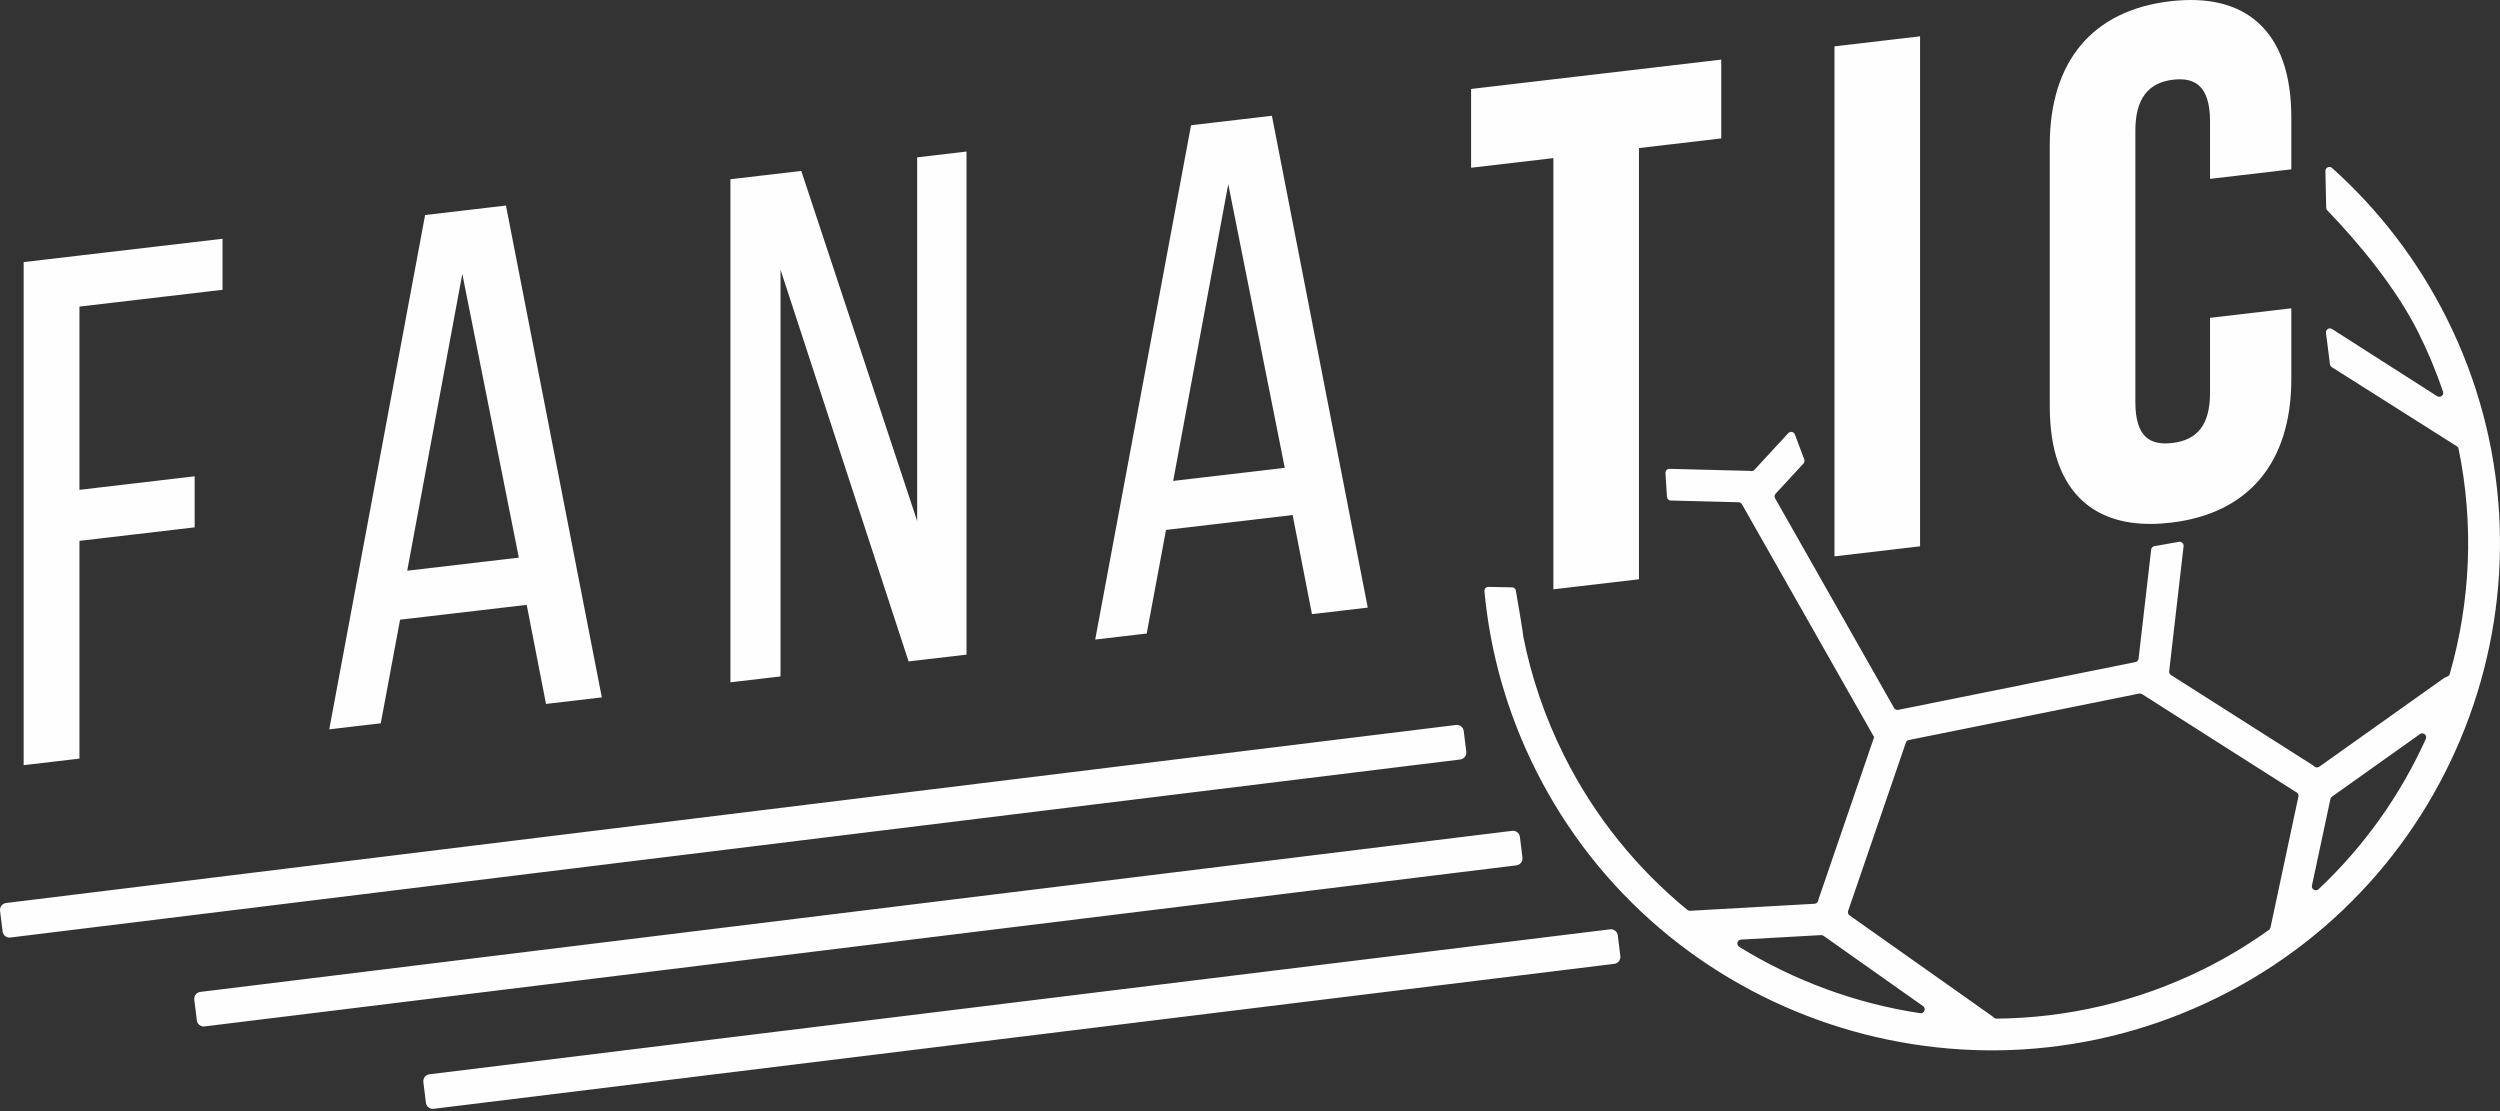 <?xml version="1.0" encoding="UTF-8"?>
<svg width="360px" height="160px" viewBox="0 0 360 160" version="1.1" xmlns="http://www.w3.org/2000/svg" xmlns:xlink="http://www.w3.org/1999/xlink">
    <rect x="0" y="0" width="360" height="160" fill="#333333" stroke="none"/>
    <!-- Generator: Sketch 50.2 (55047) - http://www.bohemiancoding.com/sketch -->
    <title>logos/fanatic</title>
    <desc>Created with Sketch.</desc>
    <defs></defs>
    <g id="logos/fanatic" stroke="none" stroke-width="1" fill="none" fill-rule="evenodd">
        <path d="M352.336,45.852 C370.333,81.847 355.546,125.711 319.375,143.621 C283.192,161.537 239.115,146.821 221.117,110.826 C216.974,102.54 214.568,93.839 213.759,85.133 C213.728,84.796 213.999,84.509 214.338,84.515 L217.733,84.577 C218.006,84.582 218.237,84.778 218.283,85.045 C218.54,86.536 219.331,91.158 219.35,91.617 C219.352,91.648 219.354,91.68 219.359,91.711 C220.52,97.507 222.452,103.252 225.223,108.793 C229.646,117.64 235.768,125.112 242.981,131.026 C243.096,131.12 243.244,131.151 243.393,131.152 L243.396,131.152 L261.294,130.141 C261.56,130.126 261.775,129.928 261.822,129.667 C261.832,129.616 261.844,129.566 261.861,129.516 L269.884,106.117 C269.858,106.066 269.805,106.032 269.78,105.981 L250.84,72.611 C250.742,72.439 250.56,72.329 250.36,72.324 L240.595,72.074 C240.3,72.067 240.06,71.837 240.042,71.544 L239.826,68.115 C239.804,67.783 240.074,67.504 240.408,67.513 L251.965,67.808 C252.016,67.808 252.066,67.815 252.114,67.826 C252.311,67.87 252.515,67.792 252.651,67.645 L257.509,62.376 C257.797,62.064 258.314,62.164 258.462,62.56 L259.815,66.161 C259.89,66.361 259.845,66.586 259.701,66.743 L255.69,71.094 C255.523,71.275 255.493,71.542 255.614,71.755 L272.743,101.943 C272.864,102.155 273.11,102.267 273.352,102.219 L307.501,95.34 C307.742,95.291 307.926,95.093 307.954,94.849 L309.769,79.139 C309.797,78.891 309.987,78.691 310.235,78.647 L313.772,78.024 C314.146,77.957 314.48,78.27 314.437,78.646 L312.36,96.66 C312.336,96.875 312.436,97.085 312.619,97.202 L332.958,110.135 C333.06,110.202 333.156,110.276 333.244,110.358 C333.446,110.543 333.747,110.571 333.97,110.413 L351.82,97.725 C352,97.595 352.19,97.498 352.39,97.429 C352.572,97.366 352.717,97.227 352.769,97.043 C355.745,86.646 356.274,75.522 354.034,64.625 C354.002,64.474 353.911,64.342 353.78,64.259 L335.77,52.863 C335.627,52.772 335.532,52.622 335.511,52.455 L334.942,47.925 C334.882,47.448 335.408,47.118 335.814,47.378 L350.951,57.053 C351.403,57.342 351.971,56.903 351.799,56.396 C350.816,53.516 349.637,50.668 348.243,47.879 C345.081,41.557 339.821,35.153 335.129,30.29 C335.03,30.187 334.974,30.053 334.971,29.911 L334.862,24.62 C334.851,24.123 335.443,23.855 335.813,24.187 C342.462,30.142 348.115,37.411 352.336,45.852 Z M326.95,133.562 L330.973,114.703 C331.026,114.454 330.907,114.199 330.679,114.084 C330.617,114.052 330.555,114.017 330.494,113.977 L308.453,99.954 C308.329,99.875 308.178,99.847 308.033,99.876 L274.869,106.565 C274.671,106.605 274.508,106.748 274.443,106.938 L266.194,130.989 C266.182,131.026 266.167,131.062 266.15,131.097 C266.034,131.35 266.103,131.649 266.331,131.81 L286.917,146.357 C286.976,146.395 287.026,146.443 287.07,146.494 C287.178,146.616 287.336,146.685 287.5,146.683 C297.556,146.595 307.741,144.3 317.338,139.547 C320.664,137.901 323.793,136.003 326.725,133.906 C326.841,133.823 326.921,133.7 326.95,133.562 Z M250.716,135.3 C250.162,135.331 249.975,136.055 250.446,136.347 C258.397,141.254 267.27,144.506 276.5,145.901 C277.093,145.991 277.406,145.223 276.917,144.877 L262.59,134.76 C262.484,134.685 262.356,134.649 262.227,134.656 L250.716,135.3 Z M332.92,127.518 C332.804,128.06 333.461,128.43 333.866,128.05 C340.473,121.846 345.677,114.46 349.318,106.406 C349.557,105.878 348.942,105.373 348.469,105.711 L335.804,114.716 C335.689,114.798 335.608,114.921 335.579,115.06 L332.92,127.518 Z M329.95,24.384 L318.244,25.756 L318.244,17.438 C318.244,14.978 317.711,13.258 316.66,12.325 C315.798,11.561 314.577,11.284 312.927,11.477 C309.27,11.906 307.492,14.306 307.492,18.815 L307.492,57.933 C307.492,60.356 308.012,62.046 309.038,62.957 C309.893,63.715 311.126,63.988 312.811,63.79 C316.517,63.355 318.244,61.057 318.244,56.556 L318.244,45.767 L329.95,44.395 L329.95,54.576 C329.95,66.605 323.794,73.952 312.616,75.262 C311.586,75.384 310.595,75.444 309.648,75.444 C305.649,75.444 302.414,74.367 300.003,72.228 C296.794,69.38 295.167,64.774 295.167,58.538 L295.167,20.868 C295.167,8.839 301.323,1.492 312.5,0.181 C317.889,-0.451 322.133,0.57 325.114,3.216 C328.323,6.063 329.95,10.669 329.95,16.906 L329.95,24.384 Z M264.166,80.115 L264.166,6.676 L276.491,5.23 L276.491,78.669 L264.166,80.115 Z M211.838,24.155 L211.838,12.809 L247.858,8.585 L247.858,19.932 L236.01,21.321 L236.01,83.414 L223.686,84.86 L223.686,22.767 L211.838,24.155 Z M167.906,76.308 L165.125,91.226 L157.709,92.096 L171.511,18.036 L183.154,16.671 L196.957,87.493 L188.922,88.436 L186.14,74.17 L167.906,76.308 Z M168.937,69.254 L185.008,67.37 L176.869,26.513 L168.937,69.254 Z M112.395,97.407 L105.182,98.252 L105.182,25.81 L115.383,24.614 L132.071,75.023 L132.071,22.657 L139.179,21.823 L139.179,94.266 L130.835,95.244 L112.395,38.833 L112.395,97.407 Z M57.61,89.237 L54.829,104.156 L47.412,105.026 L61.216,30.964 L72.858,29.599 L86.662,100.422 L78.625,101.365 L75.845,87.099 L57.61,89.237 Z M58.641,82.183 L74.712,80.298 L66.573,39.443 L58.641,82.183 Z M28.029,68.59 L28.029,75.938 L11.441,77.884 L11.441,109.241 L3.406,110.184 L3.406,37.741 L32.045,34.382 L32.045,41.731 L11.441,44.147 L11.441,70.536 L28.029,68.59 Z M0.878,130.032 L209.664,104.396 C210.212,104.329 210.711,104.719 210.778,105.267 L211.145,108.253 C211.212,108.801 210.822,109.3 210.274,109.367 L1.488,135.003 C0.94,135.07 0.441,134.68 0.374,134.132 L0.007,131.146 C-0.06,130.598 0.33,130.099 0.878,130.032 Z M28.85,142.834 L217.752,119.64 C218.3,119.573 218.799,119.963 218.866,120.511 L219.233,123.497 C219.3,124.045 218.91,124.544 218.362,124.611 L29.46,147.805 C28.912,147.873 28.413,147.483 28.346,146.935 L27.979,143.949 C27.912,143.401 28.302,142.902 28.85,142.834 Z M61.834,154.696 L231.846,133.822 C232.394,133.754 232.893,134.144 232.961,134.692 L233.327,137.678 C233.395,138.226 233.005,138.725 232.457,138.793 L62.445,159.667 C61.896,159.735 61.397,159.345 61.33,158.797 L60.964,155.811 C60.896,155.263 61.286,154.764 61.834,154.696 Z" id="Combined-Shape" fill="#FEFEFE"></path>
    </g>
</svg>